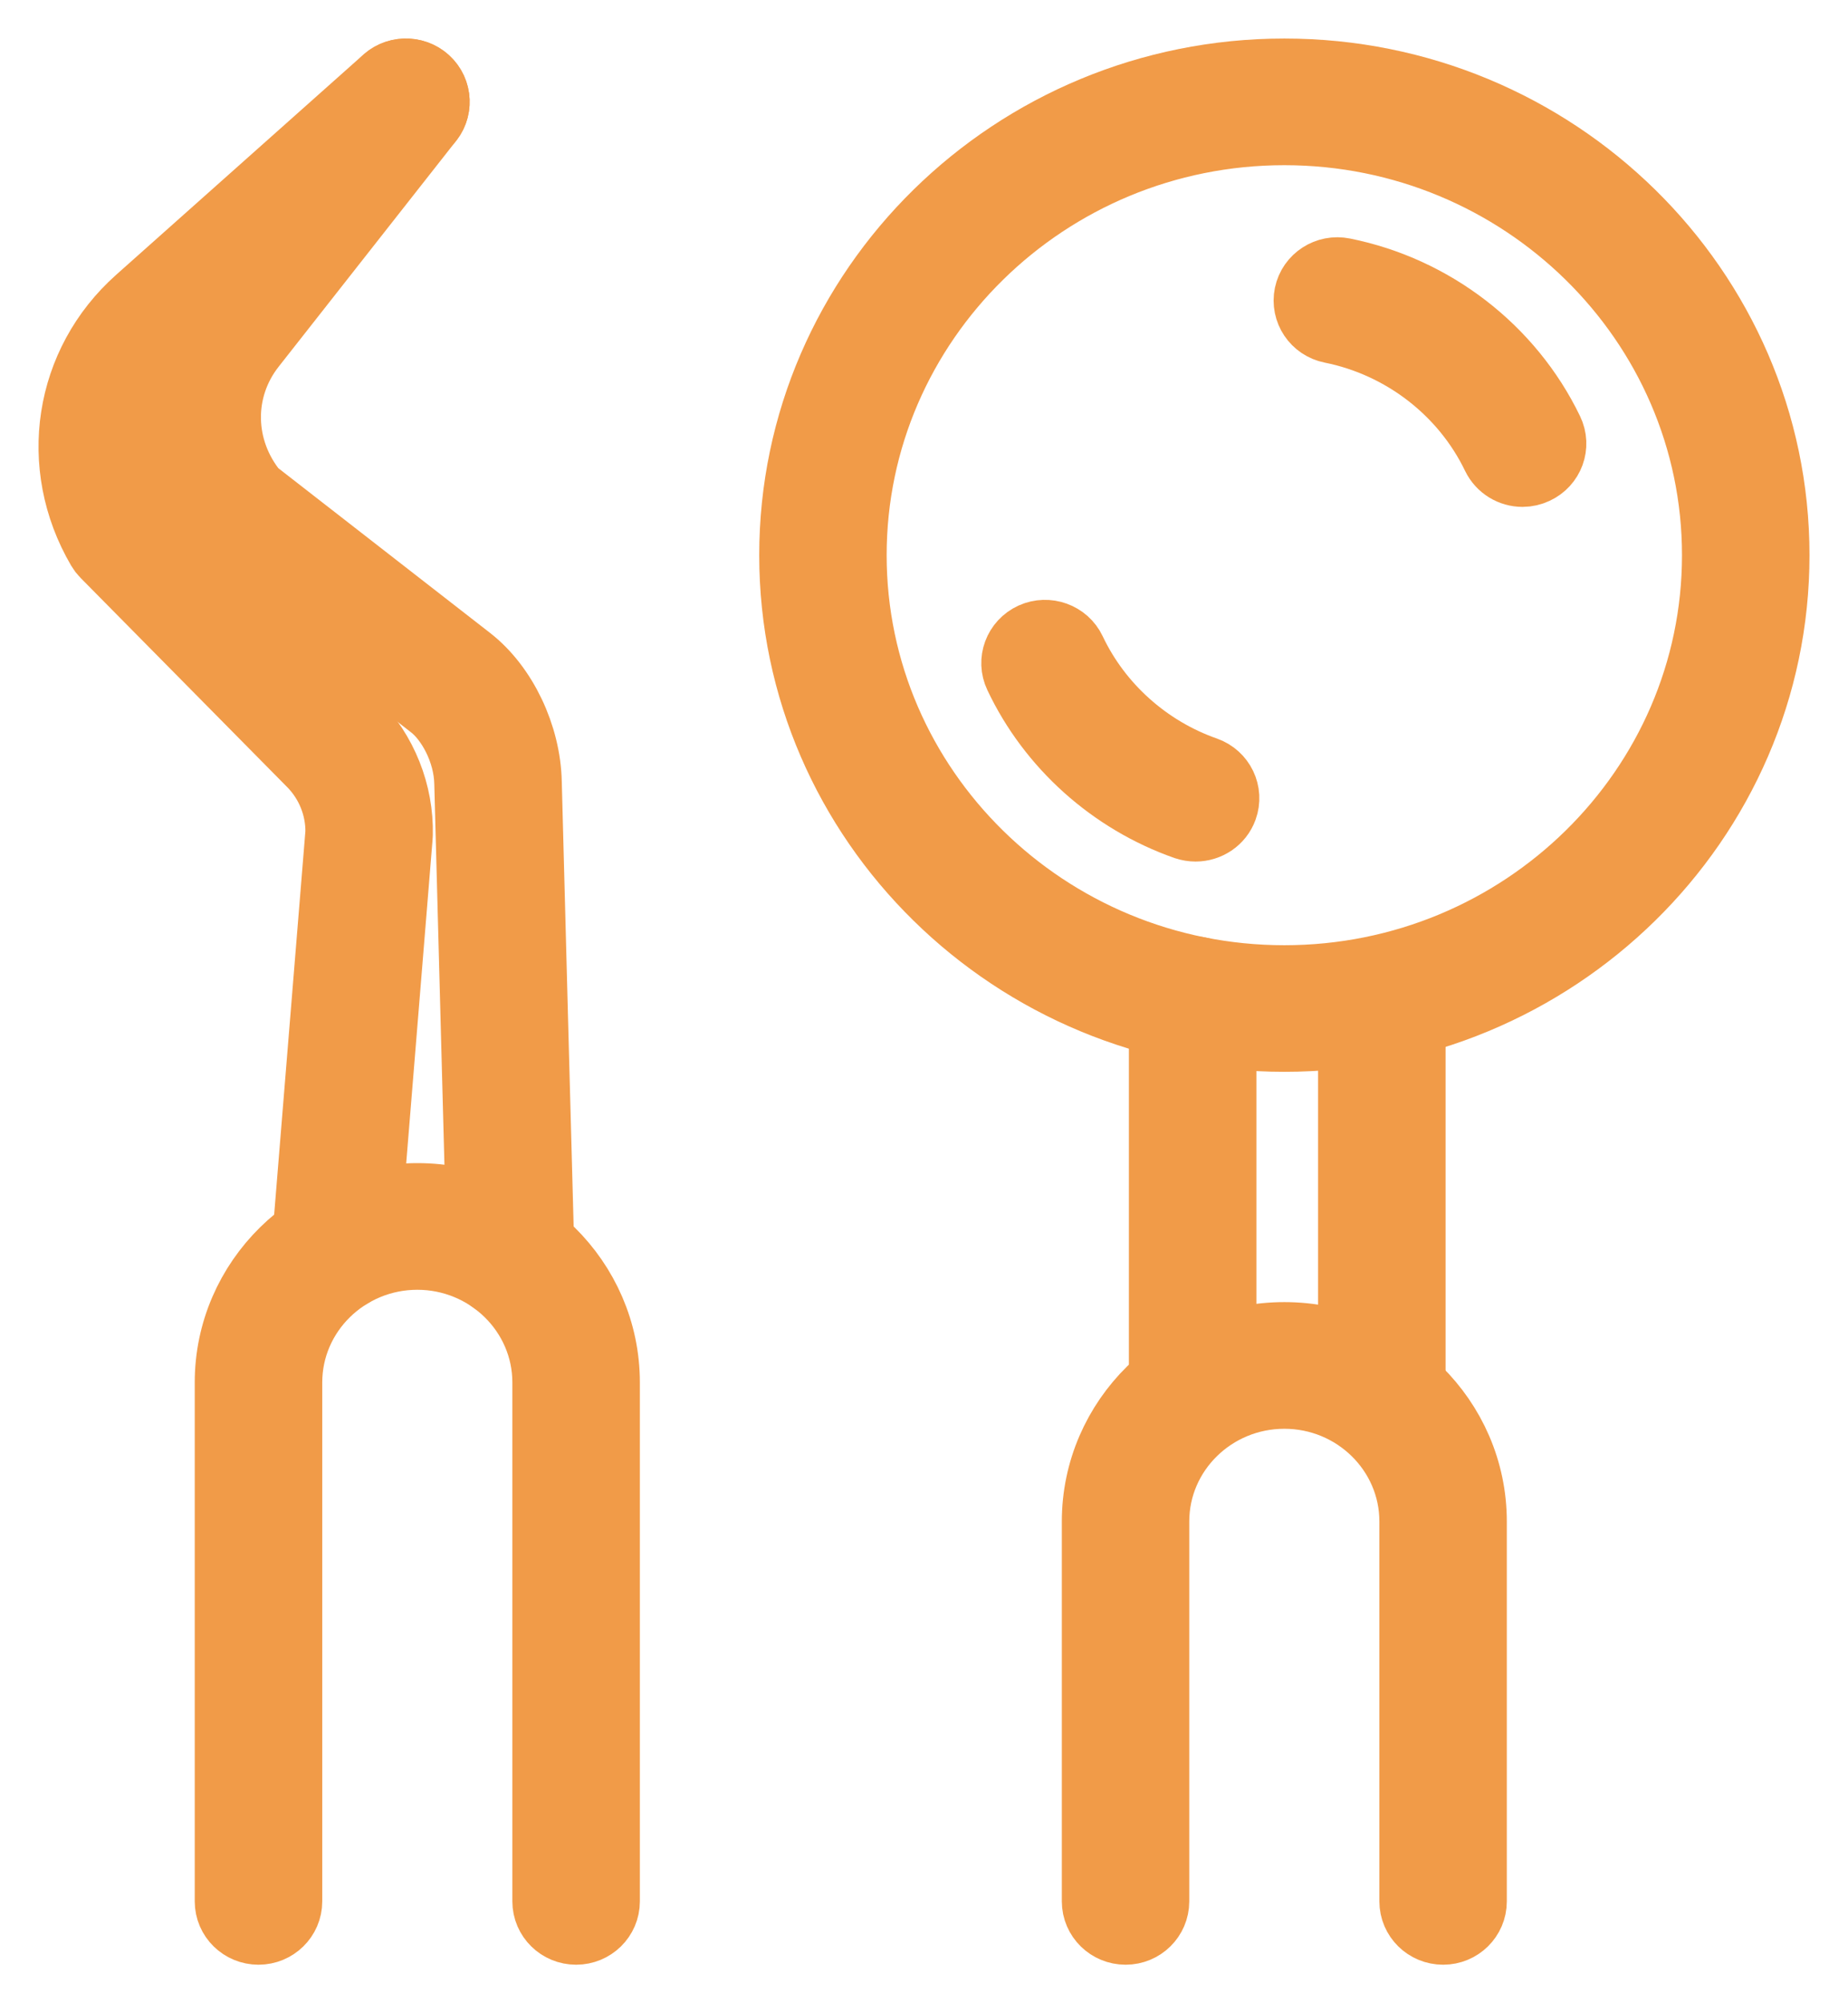 <svg width="24" height="26" viewBox="0 0 24 26" fill="none" xmlns="http://www.w3.org/2000/svg">
<path d="M7.482 25C7.301 25 7.154 24.856 7.154 24.678V17.943C7.154 17.004 6.375 16.24 5.42 16.24C4.463 16.24 3.685 17.004 3.685 17.943V24.678C3.685 24.856 3.538 25 3.357 25C3.176 25 3.029 24.856 3.029 24.678V17.943C3.029 16.649 4.101 15.596 5.42 15.596C6.738 15.596 7.81 16.649 7.81 17.943V24.678C7.81 24.856 7.663 25 7.482 25Z" fill="#F19B48"/>
<path d="M7.482 25C7.301 25 7.154 24.856 7.154 24.678V17.943C7.154 17.004 6.375 16.24 5.42 16.24C4.463 16.24 3.685 17.004 3.685 17.943V24.678C3.685 24.856 3.538 25 3.357 25C3.176 25 3.029 24.856 3.029 24.678V17.943C3.029 16.649 4.101 15.596 5.42 15.596C6.738 15.596 7.81 16.649 7.81 17.943V24.678C7.81 24.856 7.663 25 7.482 25" stroke="#F19B48"/>
<path d="M18.742 25C18.561 25 18.414 24.856 18.414 24.678V19.747C18.414 18.808 17.636 18.044 16.68 18.044C15.723 18.044 14.945 18.808 14.945 19.747V24.678C14.945 24.856 14.799 25 14.618 25C14.437 25 14.29 24.856 14.29 24.678V19.747C14.29 18.453 15.362 17.4 16.68 17.4C17.997 17.4 19.069 18.453 19.069 19.747V24.678C19.069 24.856 18.923 25 18.742 25Z" fill="#F19B48"/>
<path d="M18.742 25C18.561 25 18.414 24.856 18.414 24.678V19.747C18.414 18.808 17.636 18.044 16.68 18.044C15.723 18.044 14.945 18.808 14.945 19.747V24.678C14.945 24.856 14.799 25 14.618 25C14.437 25 14.29 24.856 14.29 24.678V19.747C14.29 18.453 15.362 17.4 16.68 17.4C17.997 17.4 19.069 18.453 19.069 19.747V24.678C19.069 24.856 18.923 25 18.742 25" stroke="#F19B48"/>
<path d="M4.355 16.531C4.346 16.531 4.337 16.53 4.328 16.53C4.147 16.515 4.013 16.361 4.028 16.183L4.466 10.809C4.472 10.46 4.334 10.116 4.086 9.865L1.403 7.15C1.384 7.131 1.368 7.11 1.354 7.086C0.74 6.035 0.94 4.742 1.84 3.941L5.051 1.083C5.186 0.964 5.393 0.974 5.515 1.106C5.636 1.238 5.626 1.441 5.492 1.56L2.28 4.418C1.62 5.006 1.467 5.952 1.903 6.732L4.556 9.417C4.928 9.793 5.134 10.309 5.121 10.833C5.121 10.839 5.121 10.845 5.12 10.851L4.681 16.235C4.667 16.403 4.524 16.531 4.355 16.531Z" fill="#F19B48"/>
<path d="M4.355 16.531C4.346 16.531 4.337 16.53 4.328 16.53C4.147 16.515 4.013 16.361 4.028 16.183L4.466 10.809C4.472 10.46 4.334 10.116 4.086 9.865L1.403 7.15C1.384 7.131 1.368 7.11 1.354 7.086C0.74 6.035 0.94 4.742 1.84 3.941L5.051 1.083C5.186 0.964 5.393 0.974 5.515 1.106C5.636 1.238 5.626 1.441 5.492 1.56L2.28 4.418C1.62 5.006 1.467 5.952 1.903 6.732L4.556 9.417C4.928 9.793 5.134 10.309 5.121 10.833C5.121 10.839 5.121 10.845 5.12 10.851L4.681 16.235C4.667 16.403 4.524 16.531 4.355 16.531" stroke="#F19B48"/>
<path d="M6.632 16.628C6.455 16.628 6.309 16.489 6.304 16.314C6.297 16.067 6.142 10.262 6.14 10.168C6.132 9.72 5.887 9.298 5.65 9.114L2.826 6.917C2.809 6.904 2.793 6.889 2.779 6.872C2.077 6.052 2.048 4.894 2.707 4.057L5.013 1.125C5.123 0.984 5.329 0.959 5.472 1.067C5.615 1.176 5.642 1.378 5.531 1.519L3.226 4.45C2.763 5.038 2.779 5.849 3.26 6.434L6.057 8.609C6.488 8.944 6.784 9.565 6.796 10.157C6.797 10.255 6.958 16.237 6.96 16.297C6.965 16.475 6.822 16.623 6.641 16.628C6.638 16.628 6.635 16.628 6.632 16.628Z" fill="#F19B48"/>
<path d="M6.632 16.628C6.455 16.628 6.309 16.489 6.304 16.314C6.297 16.067 6.142 10.262 6.14 10.168C6.132 9.72 5.887 9.298 5.65 9.114L2.826 6.917C2.809 6.904 2.793 6.889 2.779 6.872C2.077 6.052 2.048 4.894 2.707 4.057L5.013 1.125C5.123 0.984 5.329 0.959 5.472 1.067C5.615 1.176 5.642 1.378 5.531 1.519L3.226 4.45C2.763 5.038 2.779 5.849 3.26 6.434L6.057 8.609C6.488 8.944 6.784 9.565 6.796 10.157C6.797 10.255 6.958 16.237 6.96 16.297C6.965 16.475 6.822 16.623 6.641 16.628C6.638 16.628 6.635 16.628 6.632 16.628" stroke="#F19B48"/>
<path d="M16.68 1.644C13.556 1.644 11.015 4.139 11.015 7.206C11.015 10.273 13.556 12.768 16.68 12.768C19.803 12.768 22.344 10.273 22.344 7.206C22.344 4.139 19.803 1.644 16.68 1.644ZM16.68 13.411C13.195 13.411 10.36 10.627 10.36 7.206C10.36 3.784 13.195 1 16.68 1C20.164 1 23 3.784 23 7.206C23 10.627 20.164 13.411 16.68 13.411Z" fill="#F19B48" stroke="#F19B48"/>
<path d="M19.774 6.079C19.651 6.079 19.534 6.011 19.477 5.894C19.063 5.034 18.25 4.406 17.302 4.216C17.125 4.181 17.011 4.011 17.047 3.836C17.083 3.662 17.257 3.55 17.434 3.586C18.582 3.816 19.567 4.576 20.07 5.619C20.148 5.78 20.078 5.971 19.914 6.047C19.869 6.068 19.821 6.079 19.774 6.079Z" fill="#F19B48"/>
<path d="M19.774 6.079C19.651 6.079 19.534 6.011 19.477 5.894C19.063 5.034 18.25 4.406 17.302 4.216C17.125 4.181 17.011 4.011 17.047 3.836C17.083 3.662 17.257 3.55 17.434 3.586C18.582 3.816 19.567 4.576 20.07 5.619C20.148 5.78 20.078 5.971 19.914 6.047C19.869 6.068 19.821 6.079 19.774 6.079" stroke="#F19B48"/>
<path d="M15.527 10.682C15.491 10.682 15.454 10.676 15.417 10.664C14.477 10.334 13.696 9.634 13.275 8.743C13.198 8.582 13.269 8.391 13.434 8.315C13.598 8.241 13.793 8.311 13.869 8.472C14.217 9.207 14.861 9.785 15.638 10.057C15.808 10.117 15.897 10.301 15.836 10.469C15.789 10.6 15.662 10.682 15.527 10.682Z" fill="#F19B48" stroke="#F19B48"/>
<path d="M15.489 18.339C15.308 18.339 15.161 18.195 15.161 18.017V12.973C15.161 12.795 15.308 12.651 15.489 12.651C15.67 12.651 15.817 12.795 15.817 12.973V18.017C15.817 18.195 15.67 18.339 15.489 18.339Z" fill="#F19B48" stroke="#F19B48"/>
<path d="M17.946 18.339C17.765 18.339 17.618 18.195 17.618 18.017V12.973C17.618 12.795 17.765 12.651 17.946 12.651C18.127 12.651 18.274 12.795 18.274 12.973V18.017C18.274 18.195 18.127 18.339 17.946 18.339Z" fill="#F19B48" stroke="#F19B48"/>
</svg>
